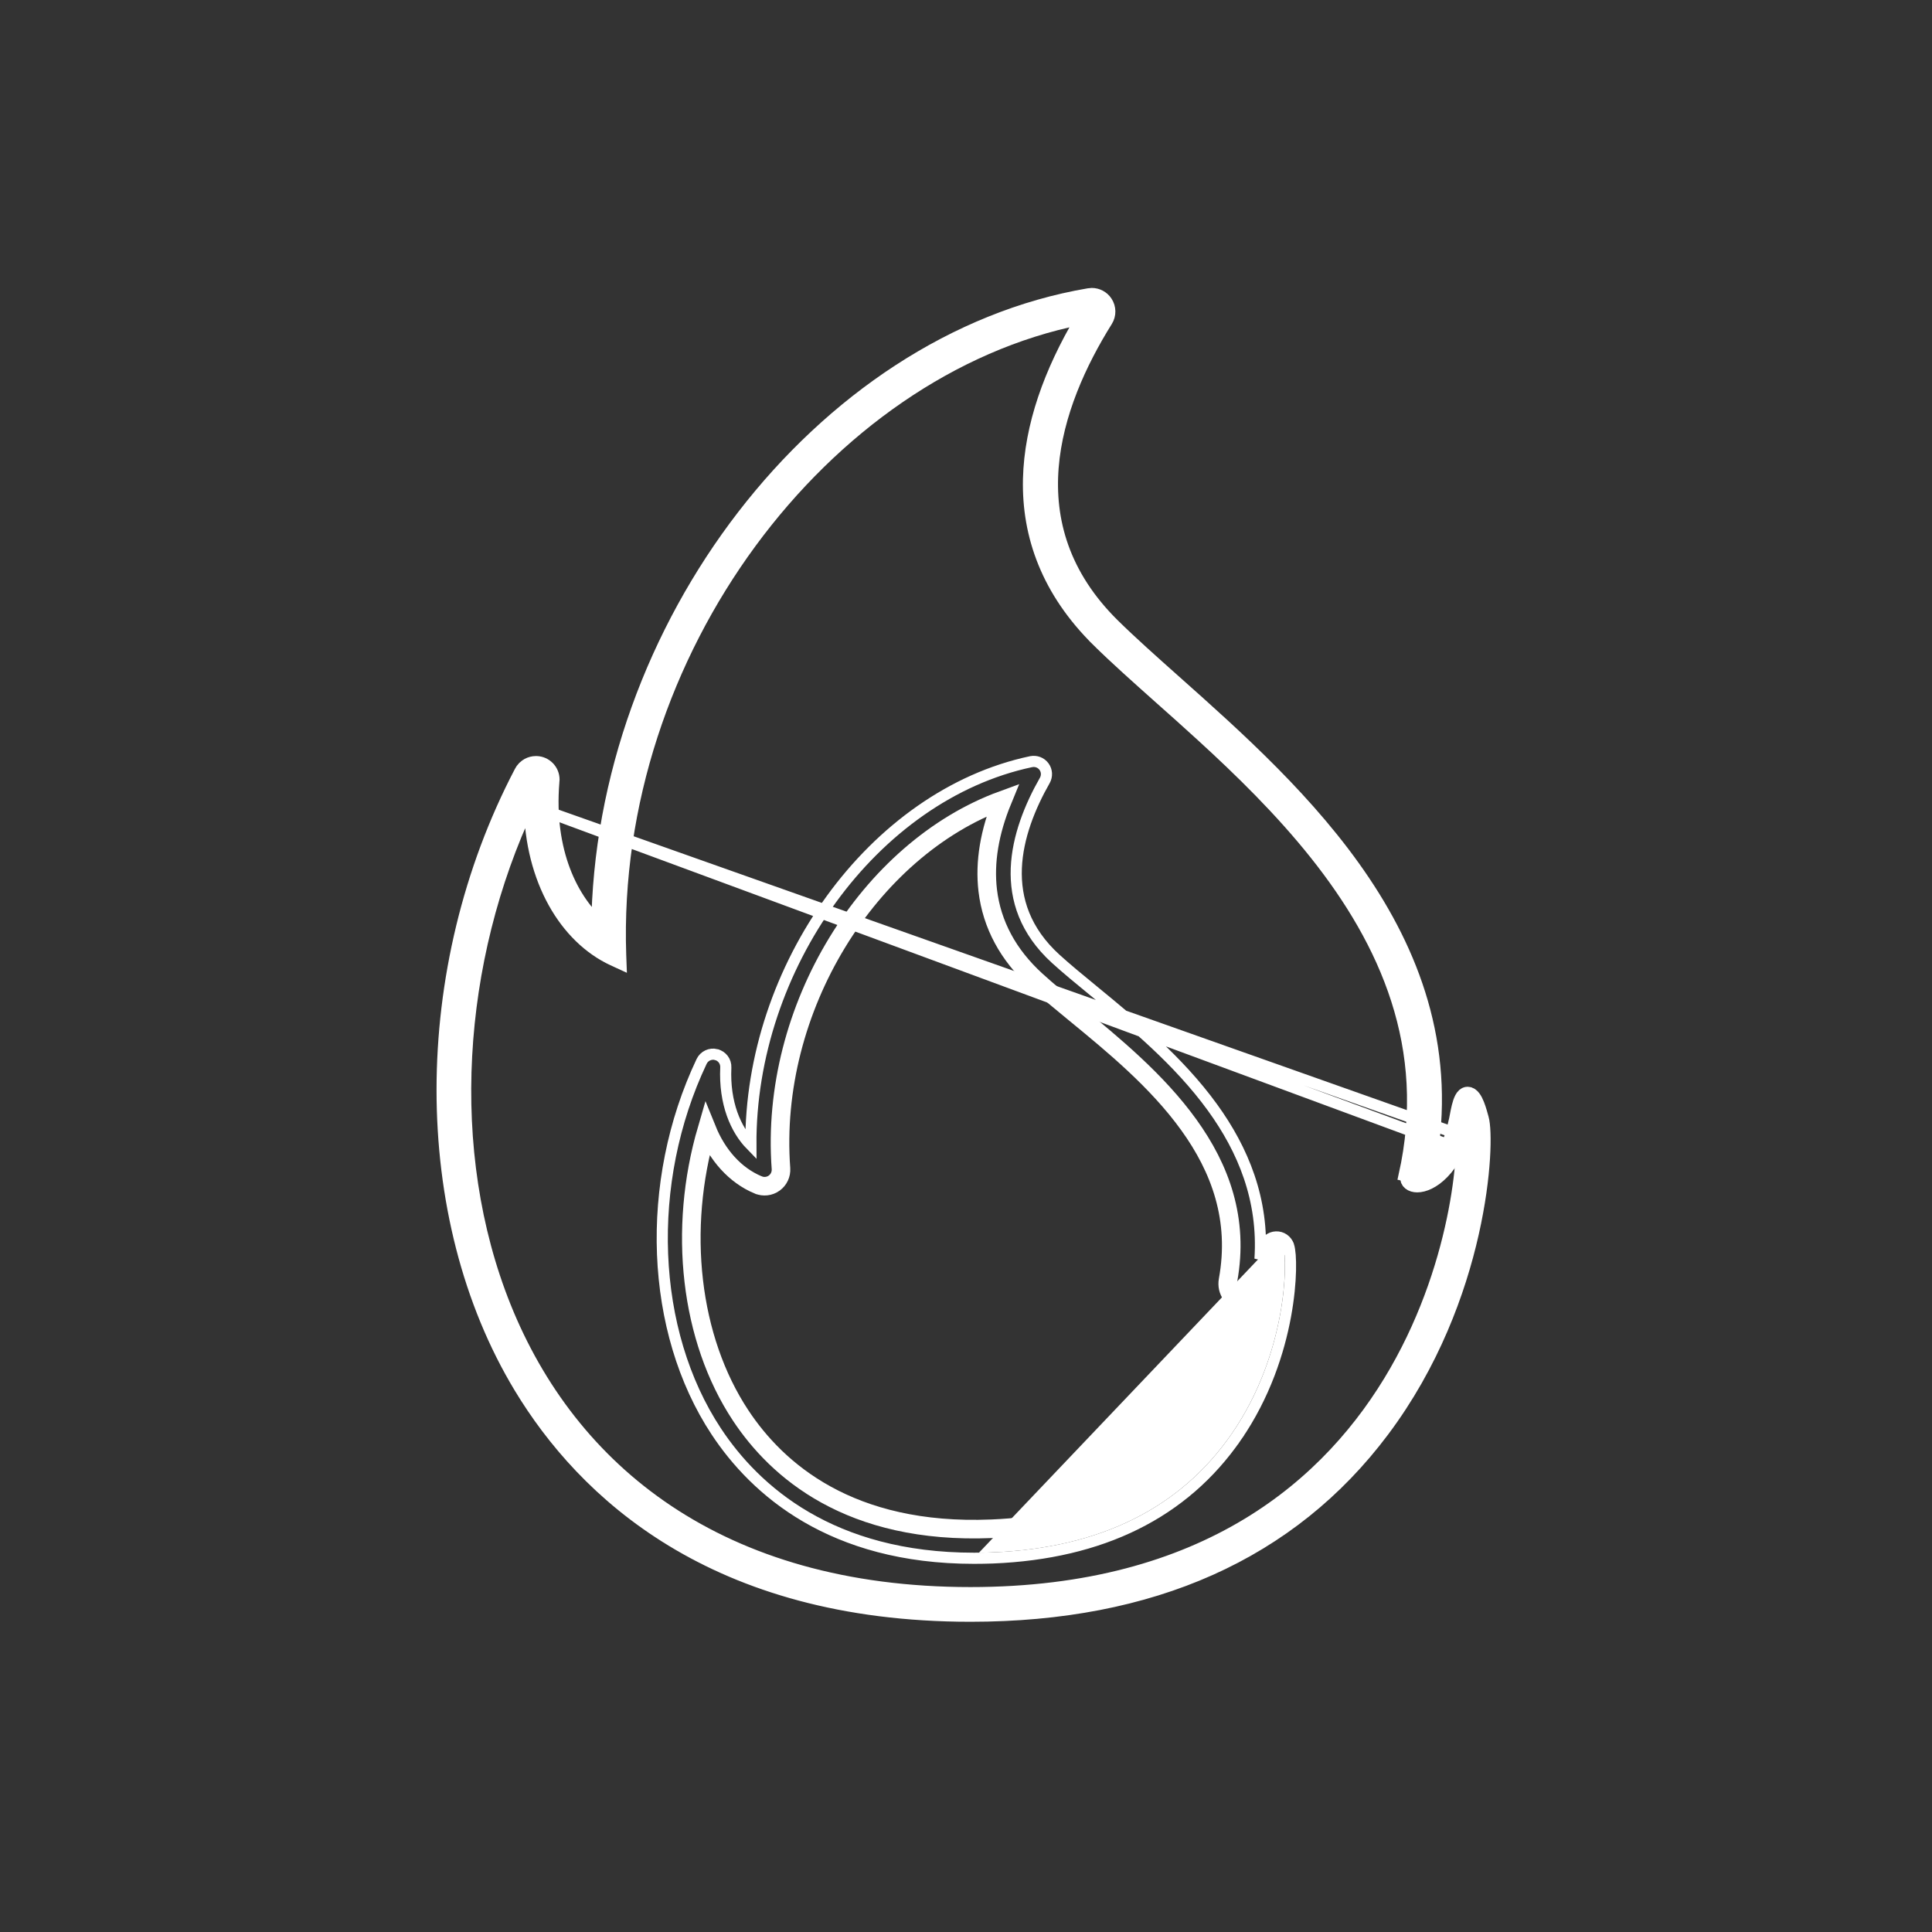 <svg width="52" height="52" viewBox="0 0 52 52" fill="none" xmlns="http://www.w3.org/2000/svg">
<rect x="0" y="0" width="52" height="52" fill="#333333" stroke="none"/>
<g id="noun-fire-2067783 1">
<g id="Group">
<path id="Vector" d="M33.47 35.059L33.469 35.059C33.195 34.999 32.999 34.749 33.053 34.455C33.352 32.815 32.842 31.448 31.996 30.274C31.145 29.092 29.964 28.121 28.941 27.281L28.941 27.281L28.927 27.27C28.551 26.961 28.19 26.665 27.886 26.387C27.135 25.702 26.695 24.887 26.585 23.968C26.495 23.206 26.633 22.39 26.985 21.535C23.383 22.85 20.7 27.146 21.02 31.452C21.031 31.607 20.961 31.754 20.838 31.843L20.837 31.844C20.712 31.933 20.551 31.952 20.409 31.893L20.408 31.893C19.78 31.631 19.304 31.084 19.026 30.398C18.241 33.086 18.566 36.028 19.934 38.096C20.904 39.563 22.861 41.305 26.686 41.147L26.687 41.147C29.391 41.038 31.376 40.046 32.632 38.225L33.47 35.059ZM33.47 35.059C33.6 35.087 33.739 35.074 33.877 35.021M33.47 35.059L33.877 35.021M33.877 35.021C33.74 35.911 33.398 37.114 32.632 38.225L33.877 35.021Z" stroke="white" stroke-width="0.5"/>
<path id="Vector_2" d="M14.249 21.673C14.277 23.695 15.21 25.247 16.492 25.843L16.714 25.945L16.705 25.701C16.429 17.562 22.208 9.966 29.082 8.593C28.252 9.993 27.717 11.457 27.683 12.892C27.647 14.431 28.187 15.925 29.533 17.254L29.638 17.147L29.533 17.254C30.015 17.73 30.595 18.246 31.218 18.802C31.58 19.123 31.957 19.459 32.337 19.807C33.379 20.759 34.462 21.817 35.401 22.997C37.277 25.356 38.565 28.191 37.792 31.639C37.792 31.639 37.792 31.639 37.792 31.639L37.939 31.672C37.917 31.77 38.001 31.843 38.145 31.843C38.435 31.843 38.964 31.546 39.34 30.56L14.249 21.673ZM14.249 21.673C12.28 25.84 11.925 30.992 13.605 35.17C15.364 39.544 19.359 42.866 26.121 42.866C32.448 42.866 35.802 39.937 37.548 36.901C38.424 35.379 38.897 33.826 39.134 32.596C39.253 31.98 39.312 31.447 39.333 31.04C39.335 31.007 39.336 30.974 39.337 30.943L14.249 21.673ZM34.344 33.292C34.193 33.298 34.064 33.402 34.026 33.549L34.026 33.549C33.992 33.684 33.953 33.795 33.913 33.886C34.018 32.288 33.459 30.946 32.634 29.807C31.723 28.549 30.482 27.53 29.446 26.679L29.439 26.674L29.436 26.671C29.058 26.361 28.705 26.071 28.415 25.807C27.588 25.053 27.322 24.202 27.354 23.369C27.387 22.529 27.725 21.699 28.121 21.005L28.121 21.005C28.187 20.888 28.18 20.743 28.1 20.634C28.019 20.522 27.883 20.475 27.755 20.5L27.755 20.5L27.753 20.5C23.495 21.401 20.182 26.038 20.21 30.819C19.805 30.404 19.491 29.697 19.535 28.732C19.543 28.569 19.435 28.423 19.276 28.384L19.275 28.383C19.117 28.345 18.954 28.422 18.884 28.569L18.884 28.569C17.341 31.826 17.492 35.826 19.28 38.53C20.325 40.111 22.372 41.941 26.215 41.941C26.379 41.941 26.547 41.938 26.718 41.932L26.718 41.932C29.648 41.814 31.863 40.722 33.278 38.671L33.154 38.586L33.278 38.671C34.043 37.561 34.424 36.372 34.6 35.419C34.688 34.942 34.725 34.522 34.733 34.198C34.737 34.036 34.733 33.897 34.725 33.786C34.716 33.679 34.703 33.587 34.683 33.526L34.682 33.525C34.634 33.382 34.495 33.285 34.344 33.292ZM34.344 33.292C34.344 33.292 34.344 33.292 34.344 33.292L34.351 33.442M34.344 33.292C34.344 33.292 34.344 33.292 34.344 33.292L34.351 33.442M34.351 33.442C34.434 33.438 34.513 33.492 34.54 33.573L34.351 33.442Z" stroke="white" stroke-width="0.3"/>
<path id="Vector_3" d="M39.823 30.119C39.775 29.956 39.67 29.501 39.5 29.5C39.33 29.5 39.279 30.063 39.23 30.227C39 31.331 38.603 31.167 38.401 31.331C39.471 25.432 34.917 21.377 31.57 18.398C30.959 17.854 30.382 17.34 29.909 16.874C27.161 14.16 28.285 10.871 29.712 8.589C29.792 8.461 29.79 8.297 29.705 8.171C29.633 8.063 29.512 8 29.385 8C29.364 8 29.342 8.002 29.321 8.006C22.122 9.229 16.235 16.917 16.163 25.002C15.314 24.297 14.651 22.926 14.806 21.044C14.809 21.024 14.811 21.004 14.811 20.984C14.811 20.774 14.644 20.604 14.435 20.599C14.431 20.599 14.428 20.599 14.425 20.599C14.409 20.599 14.393 20.6 14.378 20.602C14.313 20.61 14.252 20.634 14.201 20.671C14.167 20.695 14.137 20.724 14.112 20.759C14.1 20.776 14.09 20.794 14.08 20.812C11.309 26.105 11.306 32.73 14.072 37.303C15.754 40.084 19.211 43.4 26.122 43.4C30.988 43.4 34.702 41.739 37.159 38.463C39.829 34.904 39.993 30.705 39.823 30.119ZM26.122 43.015C12.477 43.015 9.917 29.586 14.425 20.984C14.225 23.303 15.202 25.078 16.556 25.707C16.273 17.374 22.284 9.592 29.385 8.385C27.543 11.331 27.006 14.546 29.639 17.147C32.678 20.148 39.512 24.654 37.939 31.672C37.917 31.77 38.002 31.843 38.145 31.843C38.465 31.843 39.077 31.48 39.453 30.227C39.729 31.172 38.889 43.015 26.122 43.015Z" fill="white" stroke="white" stroke-width="0.5"/>
<path id="Vector_4" d="M34.358 33.592L34.356 33.593C34.337 33.593 34.321 33.606 34.316 33.625C34.316 33.625 34.316 33.625 34.316 33.625L34.171 33.587C34.088 33.91 33.979 34.115 33.879 34.243L34.358 33.592ZM34.358 33.592C34.372 33.592 34.391 33.603 34.397 33.621L34.397 33.622C34.405 33.646 34.417 33.707 34.425 33.81C34.432 33.91 34.436 34.038 34.432 34.193C34.425 34.5 34.39 34.904 34.305 35.365C34.135 36.288 33.766 37.434 33.03 38.502C31.68 40.459 29.561 41.518 26.706 41.633L34.358 33.592Z" fill="white" stroke="white" stroke-width="0.3"/>
</g>
</g>
</svg>

